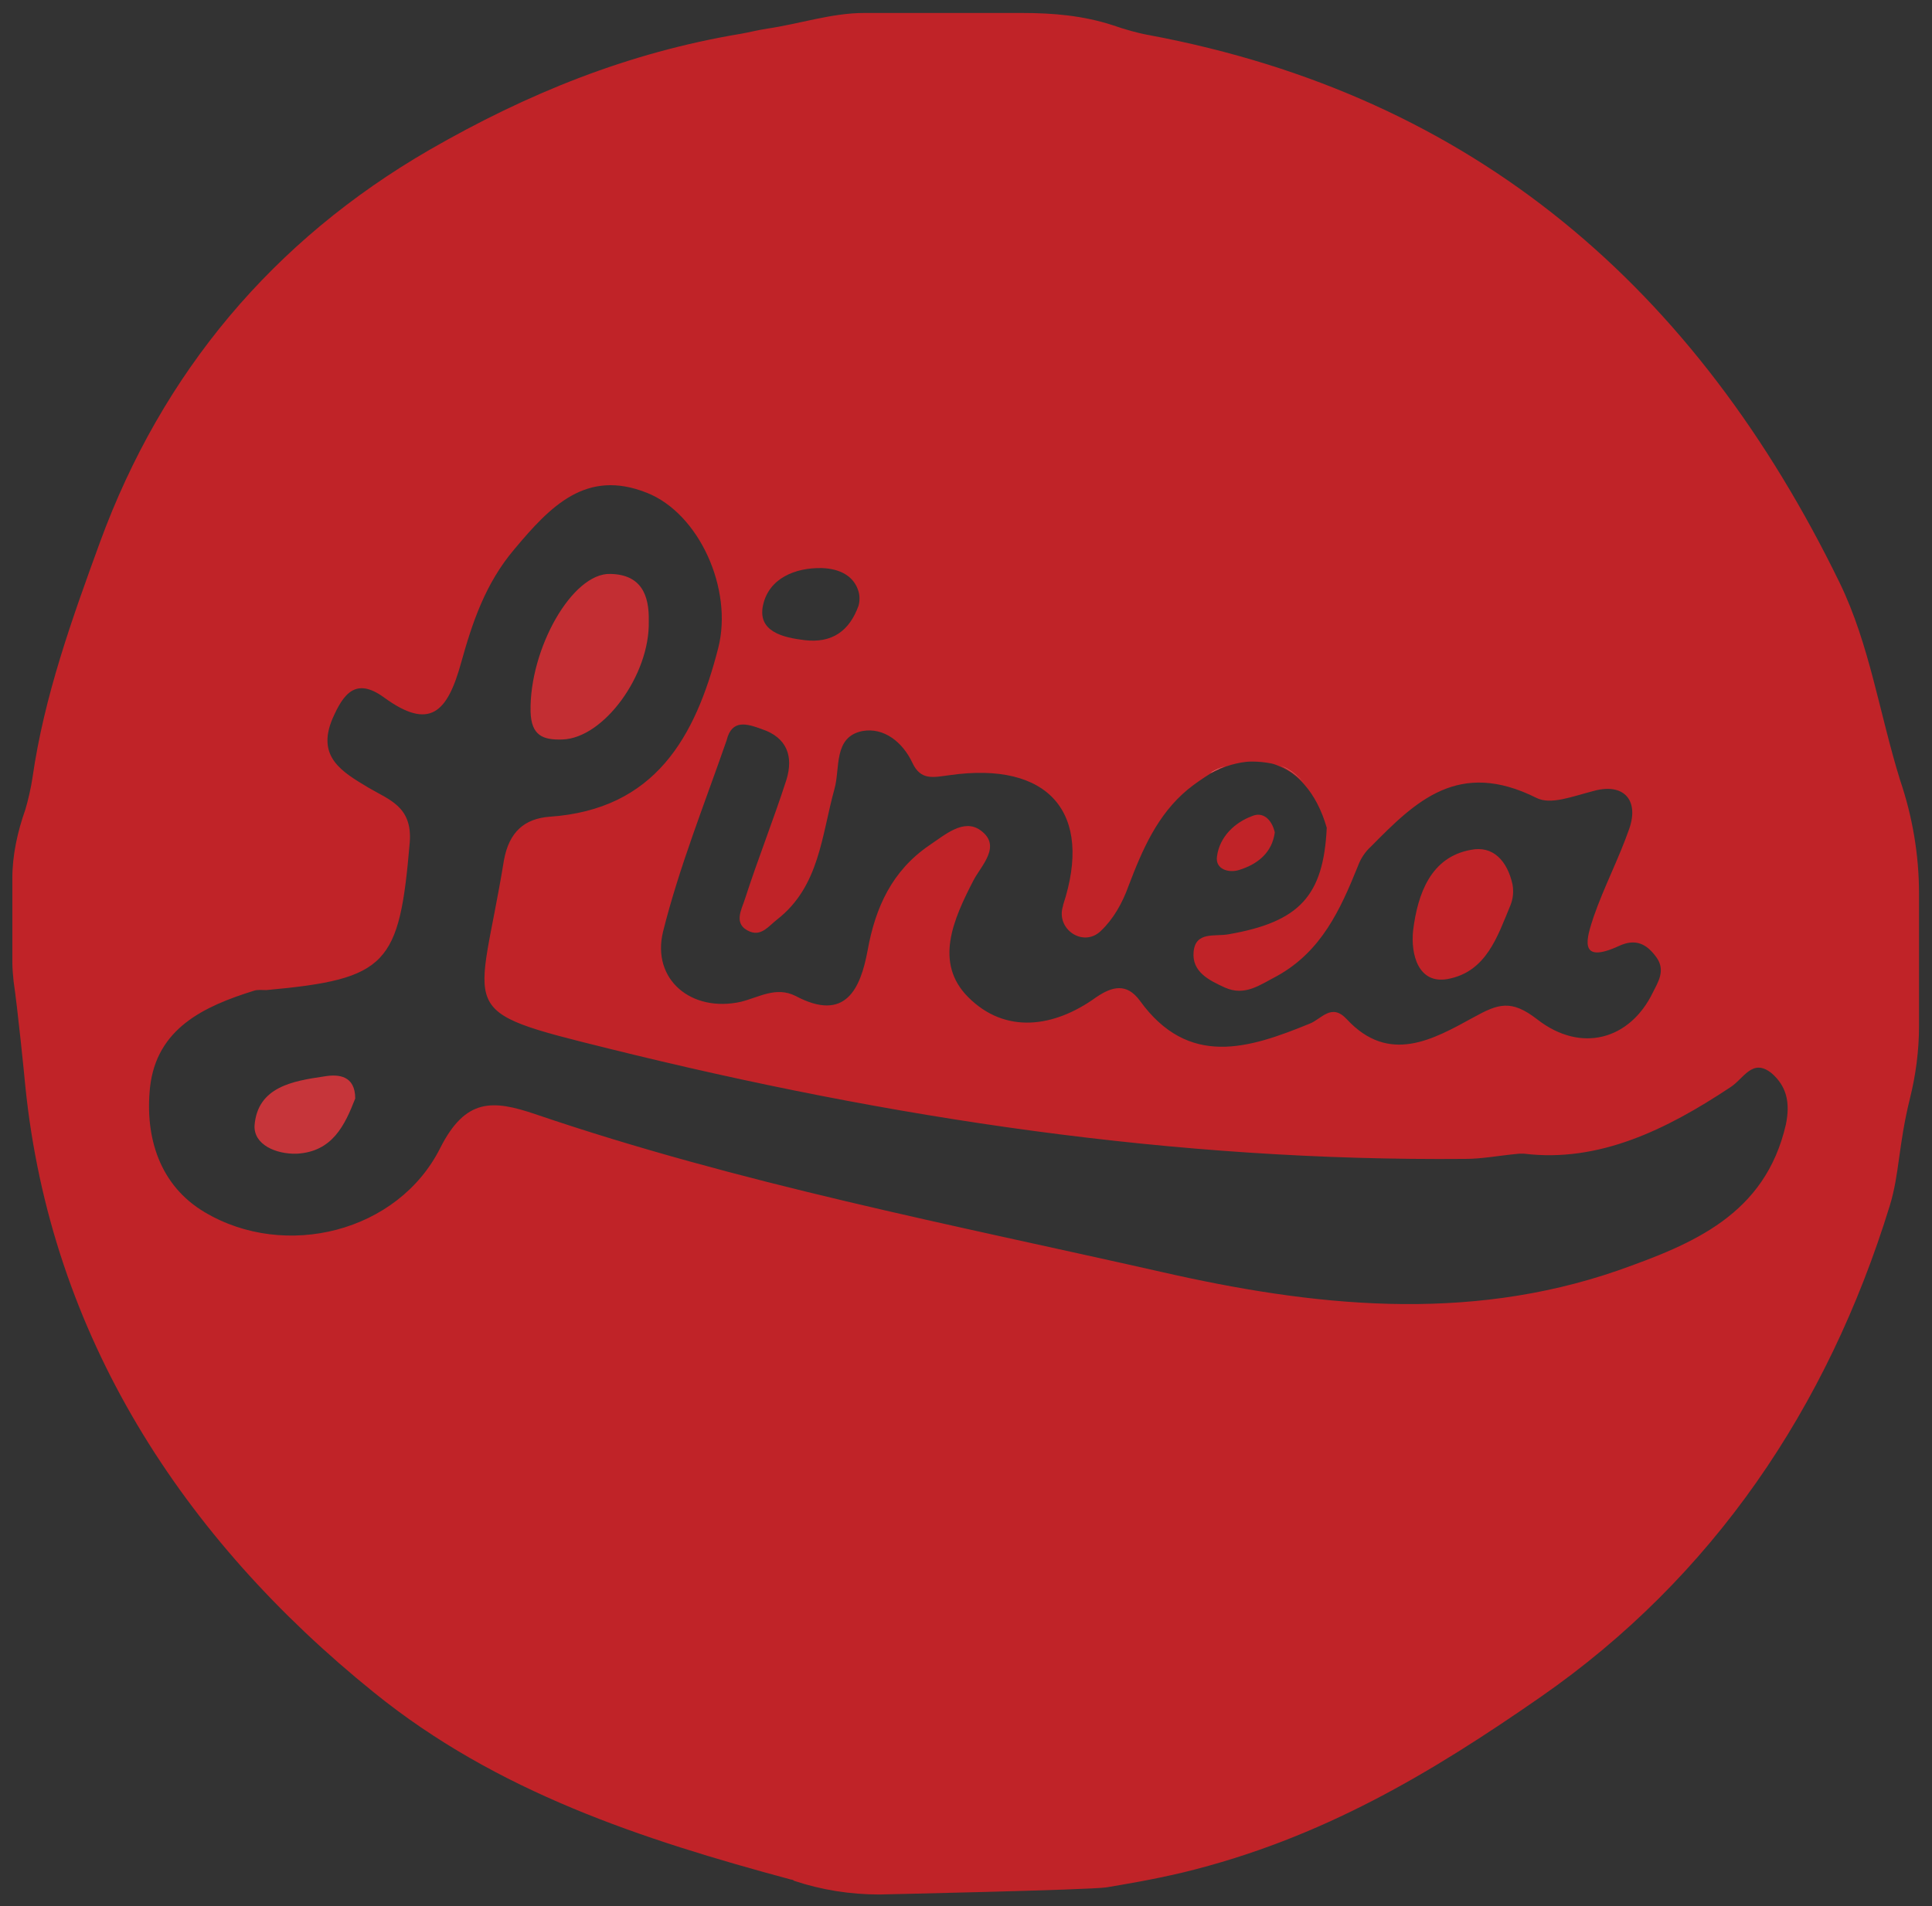<?xml version="1.0" encoding="utf-8"?>
<!-- Generator: Adobe Illustrator 24.2.0, SVG Export Plug-In . SVG Version: 6.00 Build 0)  -->
<svg version="1.1" id="Layer_1" xmlns="http://www.w3.org/2000/svg" xmlns:xlink="http://www.w3.org/1999/xlink" x="0px" y="0px"
	 viewBox="0 0 297.5 293.6" style="enable-background:new 0 0 297.5 293.6;" xml:space="preserve">
<rect x="0" y="0" width="297.5" height="293.6" fill="#333333" stroke="none"/>
<style type="text/css">
	.st0{fill:none;}
	.st1{fill:#C02328;}
	.st2{fill:#F7F4F4;}
	.st3{fill:#C32E33;}
	.st4{fill:#C6353A;}
</style>
<g>
	<g>
		<path class="st0" d="M222.9,150.8c6.5-1.2,8-7.7,10.2-12.8c-0.4-4.5-2.7-7.9-6.6-7.2c-6.2,1.2-8.2,6.8-8.9,12.4
			C217.2,147,218.4,151.6,222.9,150.8z"/>
		<path class="st0" d="M86.6,113.8c6.4-0.2,13.5-9.9,13.3-18.2c0.1-4.1-1.1-7.1-5.8-7.3c-5.9-0.2-12.5,11.6-12.3,21.1
			C81.8,113.2,83.6,113.9,86.6,113.8z"/>
		<path class="st0" d="M190.8,134c2.8-0.9,5-2.7,5.5-5.8c-0.4-2.1-1.8-3.2-3.5-2.6c-2.8,1.1-5,3.3-5.4,6.2
			C187.1,133.9,189.2,134.5,190.8,134z"/>
		<path class="st0" d="M50,165.8c-4.8,0.7-10.2,1.6-10.7,7.5c-0.3,3,3.3,4.5,6.5,4.4c5.5-0.2,7.4-4.3,9-8.5
			C54.7,165.7,52.2,165.4,50,165.8z"/>
		<path class="st1" d="M283.3,89.8c-22-45.2-56.1-75-106.4-84.4c-1.7-0.3-3.8-0.9-5.5-1.5c-4.6-1.5-9.2-1.9-14-1.9H133
			c-4.9,0-10,1.7-14.8,2.4c-1.9,0.3-2.9,0.6-4.1,0.8c-17.4,2.9-32.9,9.2-48,17.9C42.1,37,25,57.3,15.4,83.5
			C11.1,95.3,6.8,107.2,5,119.8c-0.2,1.4-0.7,3.6-1.1,4.9c-1.2,3.4-2,7-2,10.6l0,12.9c0,1,0.1,2,0.2,3c0.6,4,1.7,14.9,1.8,16.1
			c3.9,38.4,24.2,69.6,53.7,93.4c18.9,15.3,41.2,22.6,64.2,28.8c0.2,0,0.4,0.1,0.5,0.2c4.2,1.4,8.6,2.1,13.1,2.1
			c0,0,32.6-0.7,35-1.1c2.9-0.5,6.7-1.1,11.8-2.3c21.4-5.2,38.3-15.4,55-27c26.5-18.4,44.2-44.5,53.8-75.7c1.5-4.9,1.3-9.2,3.1-16.5
			c0.9-3.6,1.4-7.4,1.4-11.1v-20.5c0-5.9-1-11.8-2.9-17.4C289.4,109.9,287.9,99.3,283.3,89.8z M117.5,93.2c0.9-4.1,4.9-5.8,9.1-5.7
			c2.7,0.1,4.9,1.2,5.6,3.6c0.2,0.7,0.2,1.5,0,2.2c-1.4,3.9-4.1,5.8-8.3,5.3C120.6,98.2,116.6,97.3,117.5,93.2z M117.3,112.3
			c3.9,1.3,4.9,4.2,3.8,7.8c-2,6.2-4.4,12.2-6.4,18.4c-0.5,1.6-1.9,3.9,0.8,5c1.8,0.7,2.9-0.9,4.2-1.9c6.5-5.1,6.8-12.9,8.8-20.1
			c0.9-3.2-0.2-8,4.3-8.9c3.3-0.6,6.2,1.7,7.7,4.9c1.3,2.8,3.3,2.2,5.7,1.9c15.3-2.2,22.2,5.8,17.5,20c0,0,0,0,0,0.1
			c-1.2,3.6,3.1,6.5,5.8,3.9c1.9-1.8,3.3-4.2,4.3-7c2.1-5.5,4.4-10.9,9.1-14.8c1.1-0.9,2.3-1.7,3.4-2.4c1.1-0.6,2.2-1.1,3.3-1.4
			c1.1-0.3,2.1-0.5,3.2-0.5c1,0,2,0.1,3,0.3c0.5,0.1,0.9,0.3,1.4,0.5c1.4,0.6,2.6,1.5,3.7,2.8c1.4,1.6,2.6,3.8,3.4,6.6c0,0,0,0,0,0
			c-0.5,10.5-4.2,14.5-15.1,16.4c-2.1,0.4-5.1-0.5-5.4,2.7c-0.3,3.1,2.4,4.4,4.8,5.5c3.1,1.4,5.4-0.4,8.1-1.8
			c6.8-3.8,9.7-10.2,12.4-16.9c0.4-1.1,1.1-2.2,2-3c6.9-7,13.5-13.5,25.5-7.5c2.2,1.1,5.4-0.2,8.9-1.1c4.5-1.2,6.9,1.4,5.4,5.8
			c-1.6,4.6-3.9,9-5.5,13.6c-1,3.1-2.6,7.5,3.9,4.5c2.6-1.2,4.3-0.3,5.8,1.8c1.4,2,0.2,3.8-0.6,5.4c-3.5,7.2-11,9.4-17.8,4.1
			c-4-3.1-6-2.4-9.8-0.3c-6.2,3.4-13,7.3-19.5,0.3c-2.4-2.6-3.9,0-5.8,0.7c-9.3,3.8-18.6,6.8-26.1-3.6c-2-2.7-4.2-2.2-6.7-0.5
			c-6.5,4.7-14,5.7-19.7,0c-5.3-5.3-2.3-12,0.8-18c1.2-2.3,4.4-5.3,1.1-7.7c-2.6-1.9-5.5,0.7-7.9,2.3c-5.7,3.9-8.3,9.5-9.5,16.2
			c-1.1,5.9-3.4,11.1-11.1,7c-3-1.5-5.6,0.2-8.4,0.9c-7.6,1.7-13.8-3.4-12-10.8c2.5-10,6.4-19.7,9.8-29.5
			C112.7,110.7,115.1,111.5,117.3,112.3z M275,173.2c-3.2,13.9-14.3,18.4-25.9,22.5c-23.4,8.1-47.1,5.5-70.3,0.2
			c-32.3-7.3-65-13.6-96.4-24.3c-6.5-2.2-10.7-2.5-14.6,5.2c-6.5,13-23.9,17.3-36.3,9.9c-6.9-4.1-9.2-11.5-8.4-19.2
			c1-9.1,8.3-12.5,16-14.9c0.6-0.2,1.3-0.1,1.9-0.1c18.7-1.7,20.5-3.9,22.1-22.8c0.4-5.5-3.2-6.5-6.4-8.4c-4-2.4-8-4.7-5.5-10.6
			c1.7-3.9,3.6-6.4,7.9-3.3c7.1,5.2,9.8,2.3,11.9-5.3c1.7-6.1,3.7-12.2,8.2-17.5c5.6-6.7,11.1-12.4,20.4-8.7
			c8.1,3.2,13.3,14.9,11,23.9c-3.5,13.7-9.7,24.9-26,26c-3.8,0.3-6.2,2.3-7,6.7c-3.9,24-8.1,23,16.1,29c43.5,10.8,87.2,17.4,132,17
			c2.5,0,5-0.5,8.2-0.8c0.3,0,0.5,0,0.8,0c11.5,1.4,21.9-3.7,31.7-10.2c2.1-1.3,3.4-4.6,6.4-2.2C275.1,167.3,275.7,169.8,275,173.2z
			"/>
		<path class="st2" d="M186.3,119.1c1.1-0.6,2.2-1.1,3.3-1.4C188.6,118,187.4,118.4,186.3,119.1z"/>
		<path class="st2" d="M197.2,117.9c1.4,0.6,2.6,1.5,3.7,2.8C199.8,119.4,198.5,118.5,197.2,117.9z"/>
		<path class="st2" d="M192.8,117.1c1,0,2,0.1,3,0.3C194.8,117.2,193.8,117.1,192.8,117.1z"/>
	</g>
	<path class="st3" d="M99.9,95.7c0.2,8.2-6.9,18-13.3,18.2c-3,0.1-4.8-0.6-4.9-4.3C81.5,100,88.1,88.2,94,88.4
		C98.7,88.5,100,91.6,99.9,95.7z"/>
	<path class="st4" d="M54.7,169.2c-1.6,4.1-3.5,8.2-9,8.5c-3.2,0.1-6.7-1.4-6.5-4.4c0.5-5.9,5.9-6.8,10.7-7.5
		C52.2,165.4,54.7,165.7,54.7,169.2z"/>
	<path class="st1" d="M232.9,136.2c0.2,1.1,0.1,2.2-0.3,3.2c-2,4.8-3.7,10.3-9.7,11.4c-4.5,0.8-5.7-3.8-5.3-7.5
		c0.7-5.6,2.7-11.3,8.9-12.4C229.9,130.2,232.1,132.6,232.9,136.2z"/>
	<path class="st1" d="M196.3,128.2c-0.4,3.1-2.6,4.9-5.5,5.8c-1.6,0.5-3.7-0.1-3.4-2.1c0.4-3,2.7-5.2,5.4-6.2
		C194.4,125,195.8,126.1,196.3,128.2z"/>
</g>
</svg>
